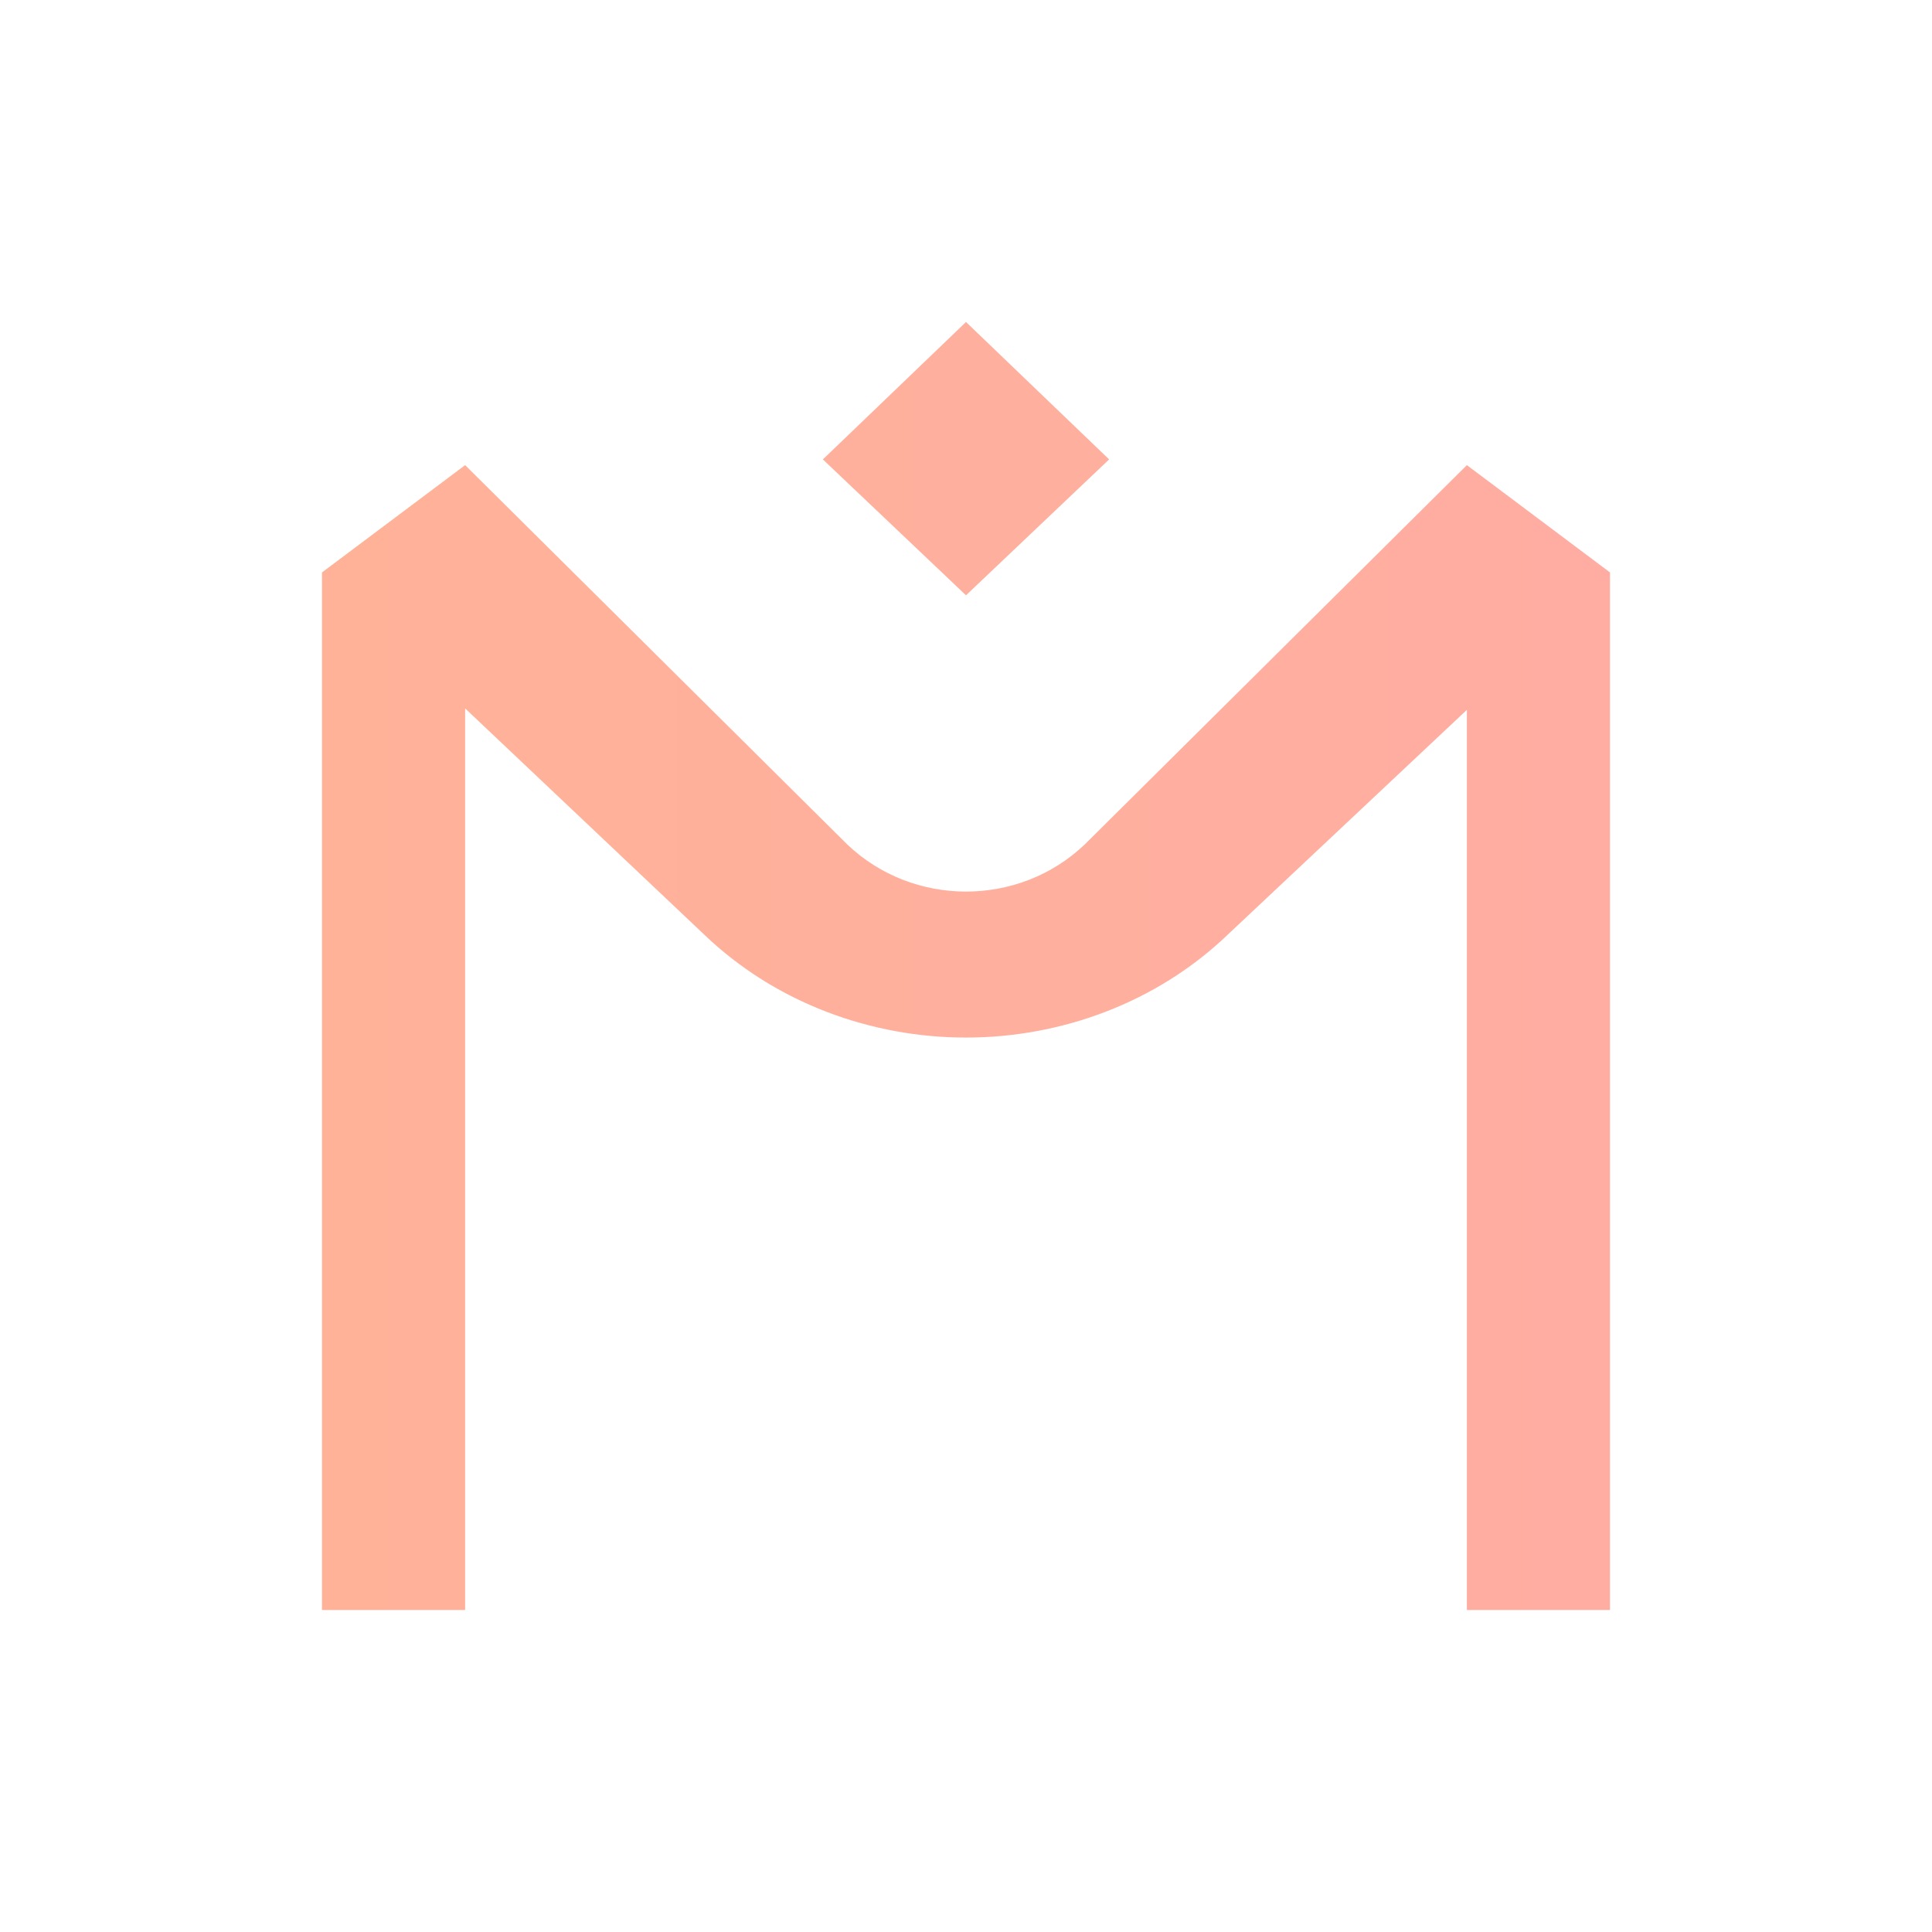 <svg width="24" height="24" viewBox="0 0 24 24" fill="none" xmlns="http://www.w3.org/2000/svg">
<path fill-rule="evenodd" clip-rule="evenodd" d="M12 4L13.778 5.707L12 7.395L10.222 5.707L12 4ZM10.524 10.489C11.342 11.271 12.658 11.271 13.476 10.489L18.222 5.778L20 7.111V20H18.222V8.818L15.253 11.609C14.364 12.462 13.173 12.889 12 12.889C10.827 12.889 9.636 12.462 8.747 11.609L5.778 8.8V20H4V7.111L5.778 5.778L10.524 10.489Z" fill="url(#paint0_linear_328_58696)"/>
<defs>
<linearGradient id="paint0_linear_328_58696" x1="4" y1="12" x2="89.333" y2="12" gradientUnits="userSpaceOnUse">
<stop stop-color="#FFB298"/>
<stop offset="1" stop-color="#FE95CE"/>
</linearGradient>
</defs>
</svg>
